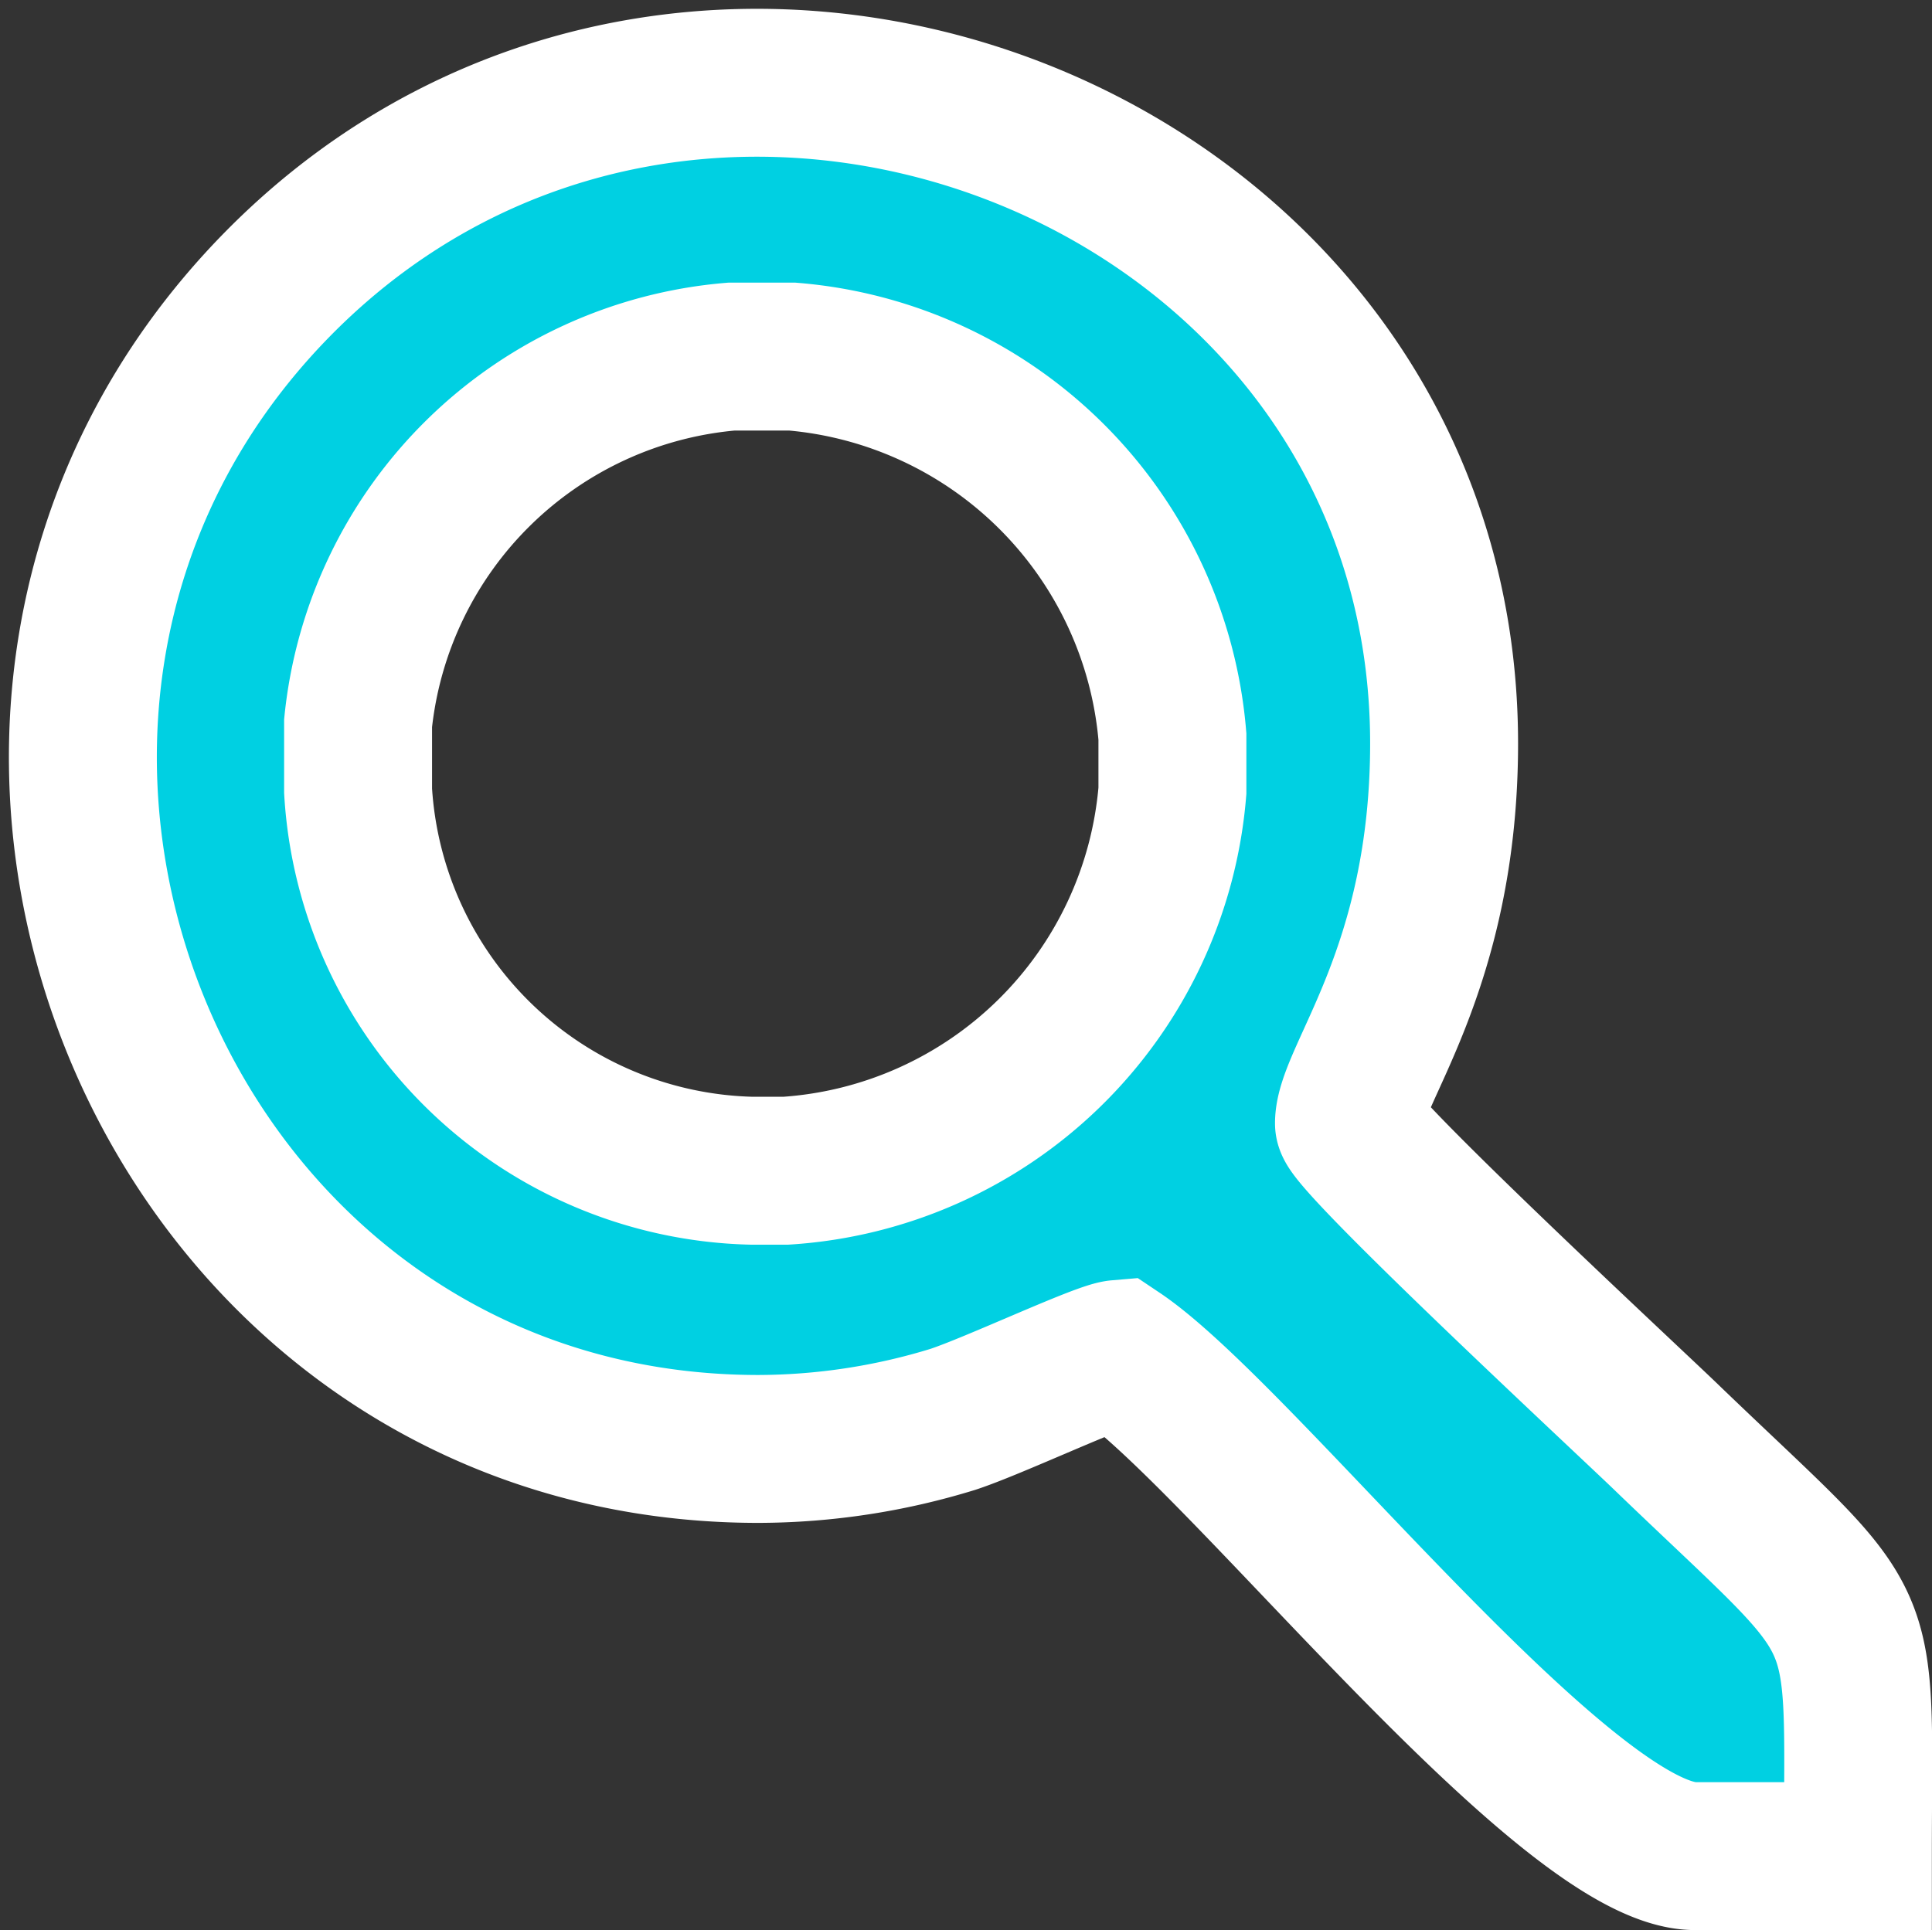 <svg xmlns="http://www.w3.org/2000/svg" width="26.119" height="26.101" viewBox="0 0 26.119 26.101">
  <rect x="0" y="0" width="26.119" height="26.101" fill="#333333" stroke="none"/>
  <g id="mainTbarSearch" transform="translate(-1.099 3.793)">
    <path id="Path_12" data-name="Path 12" d="M16.949,6.167V6.9a5.606,5.606,0,0,1-5.228,5.138h-.457A5.462,5.462,0,0,1,5.94,6.9V5.986a5.542,5.542,0,0,1,5.047-4.957h.824A5.623,5.623,0,0,1,16.949,6.167ZM11.354,15.8a9.009,9.009,0,0,0,2.627-.4c.552-.181,2-.864,2.235-.884,1.642,1.1,6.042,6.79,7.8,6.79h2.2c0-3.561.236-2.943-2.591-5.665-.477-.462-4.289-4-4.289-4.244,0-.638,1.286-2.069,1.286-5.138C20.62-1.763,10.5-5.681,4.86.04-.79,5.775,3.208,15.8,11.354,15.8Z" transform="translate(0 0)" fill="#00d0e2" stroke="#fff" stroke-width="2" fill-rule="evenodd"/>
  </g>
</svg>
